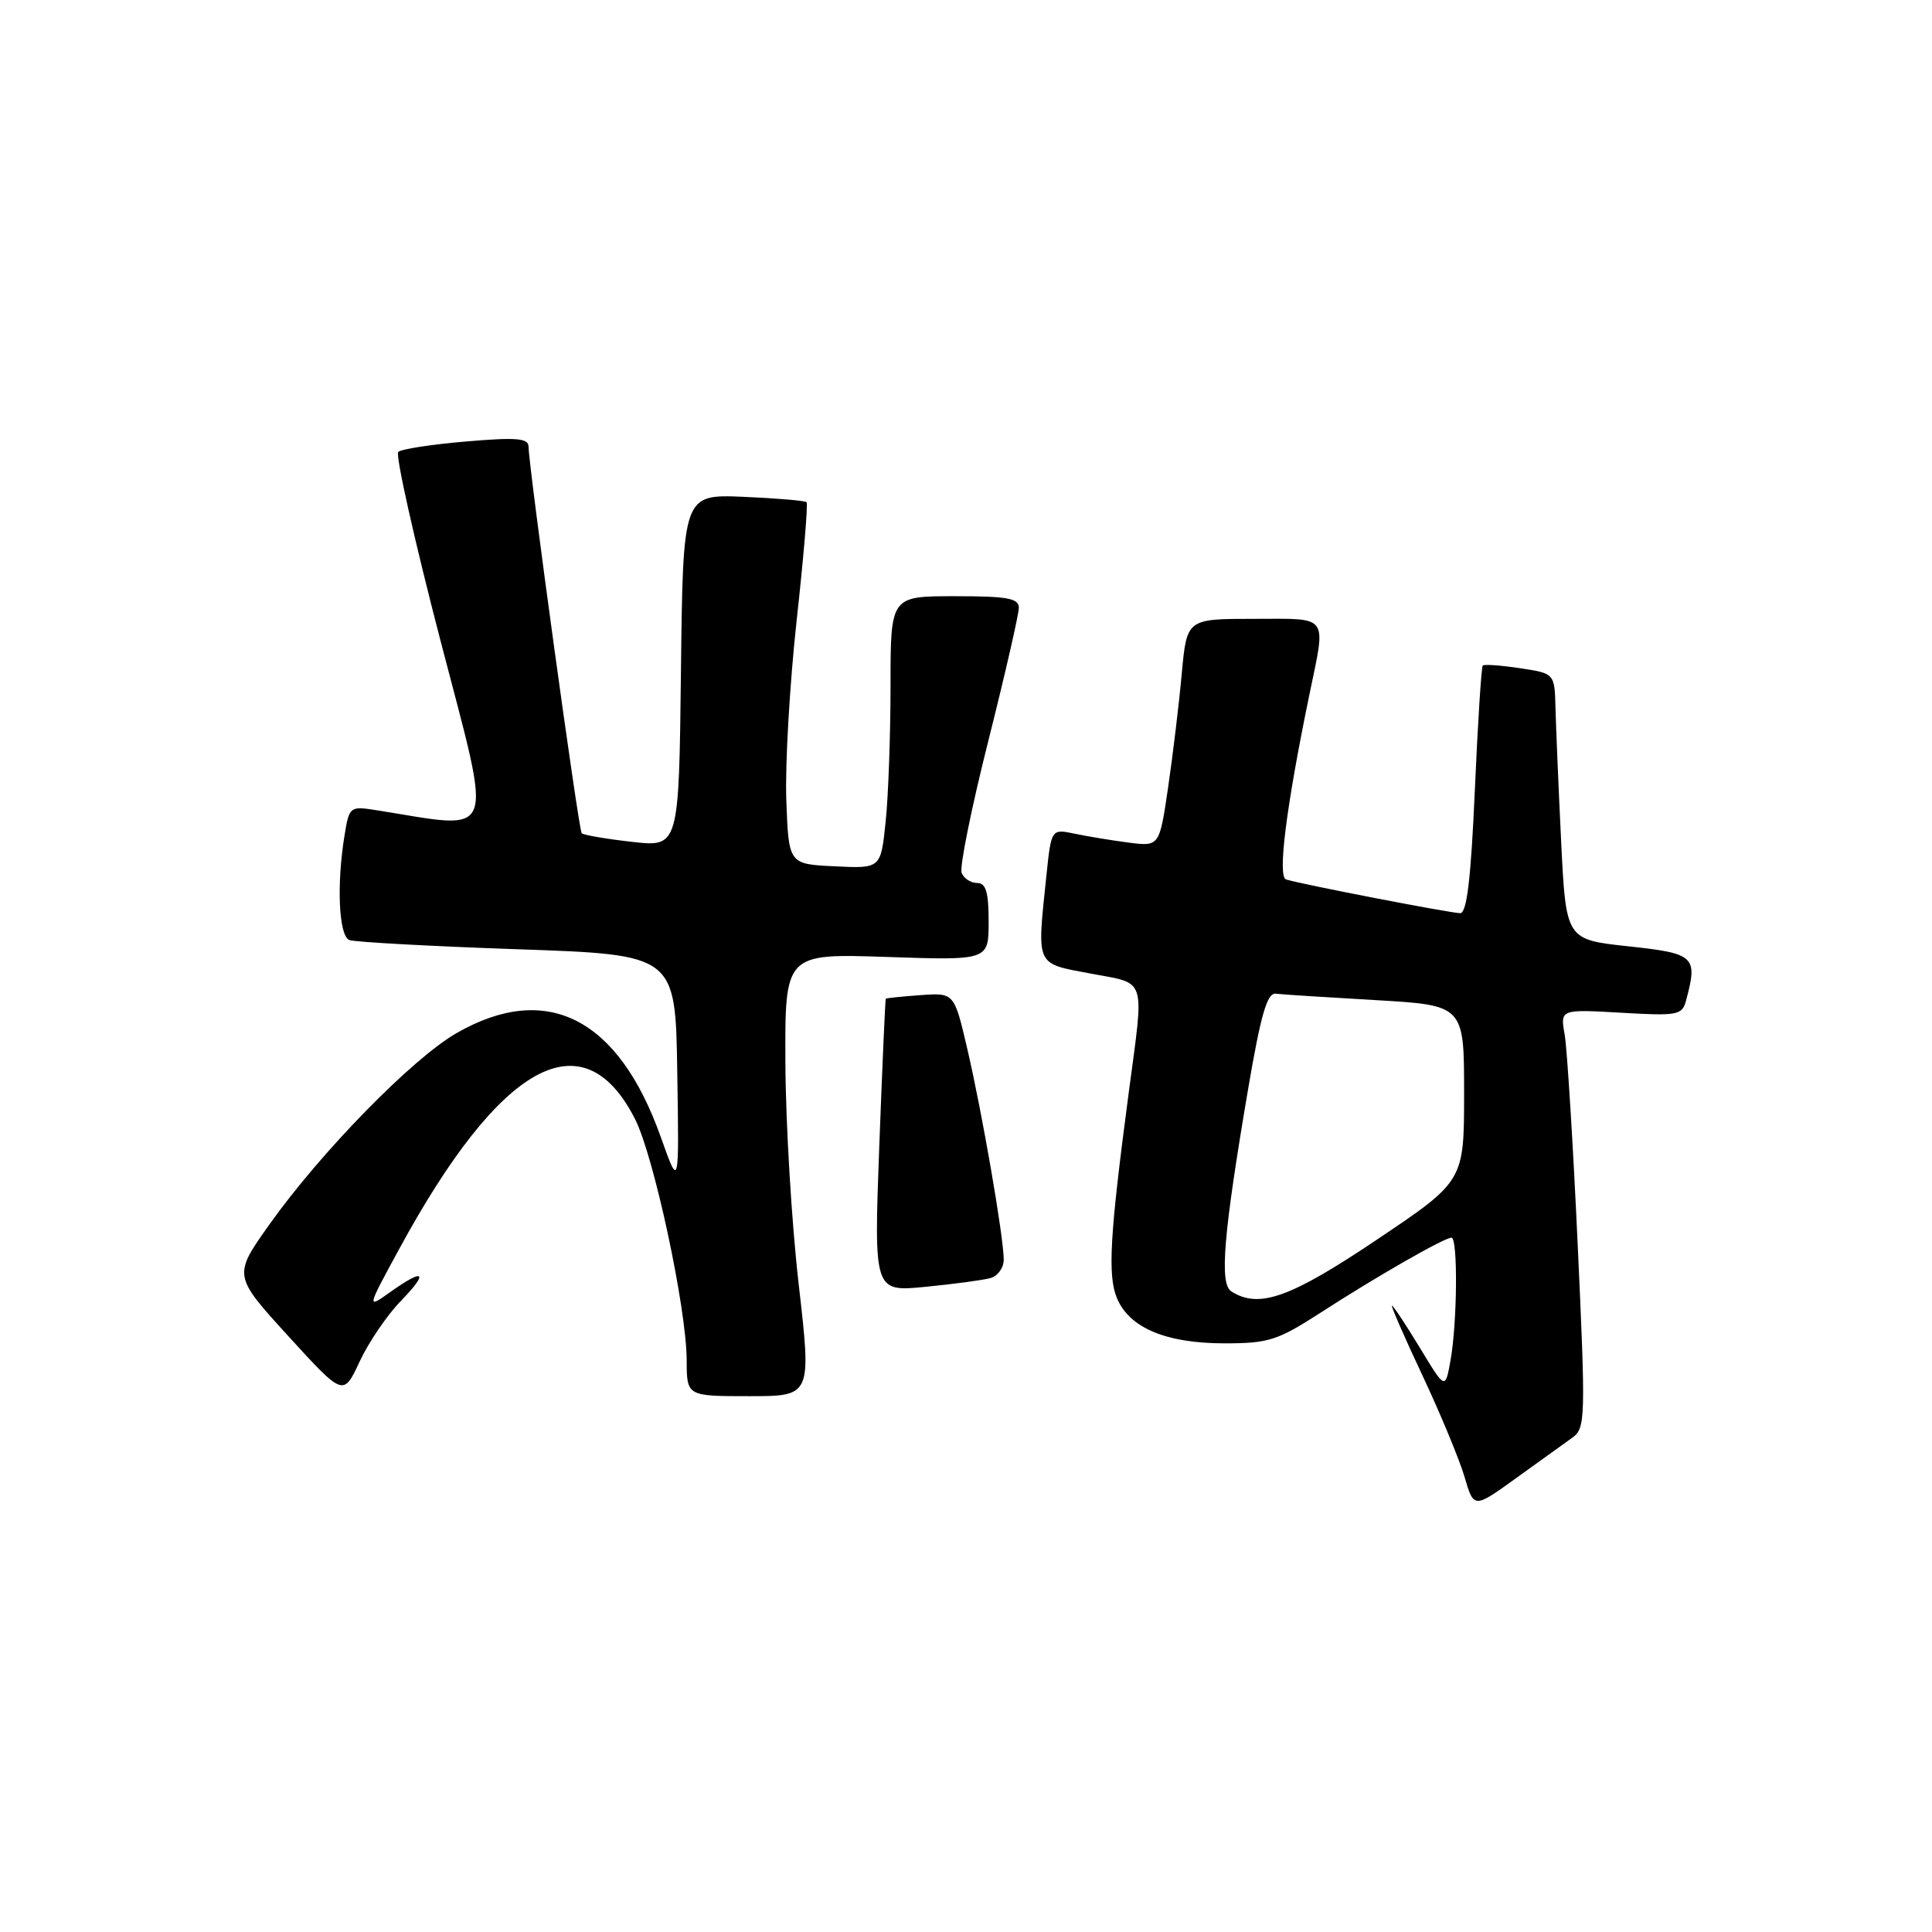 <?xml version="1.0" encoding="UTF-8" standalone="no"?>
<!DOCTYPE svg PUBLIC "-//W3C//DTD SVG 1.1//EN" "http://www.w3.org/Graphics/SVG/1.1/DTD/svg11.dtd" >
<svg xmlns="http://www.w3.org/2000/svg" xmlns:xlink="http://www.w3.org/1999/xlink" version="1.1" viewBox="0 0 256 256">
 <g >
 <path fill="currentColor"
d=" M 208.34 190.50 C 210.09 189.25 210.12 188.04 209.05 164.85 C 208.43 151.46 207.65 138.98 207.33 137.11 C 206.73 133.73 206.73 133.73 214.79 134.19 C 222.31 134.63 222.89 134.52 223.41 132.58 C 224.99 126.71 224.59 126.34 215.75 125.39 C 207.50 124.50 207.50 124.50 206.86 111.50 C 206.51 104.35 206.18 96.41 206.11 93.86 C 206.00 89.23 206.00 89.23 201.41 88.54 C 198.88 88.16 196.66 88.00 196.47 88.19 C 196.29 88.38 195.81 95.84 195.42 104.77 C 194.91 116.43 194.36 121.00 193.49 121.00 C 192.23 121.00 172.32 117.15 170.41 116.53 C 169.26 116.17 170.42 106.99 173.48 92.14 C 175.73 81.26 176.26 82.00 166.13 82.00 C 157.26 82.00 157.26 82.00 156.59 89.25 C 156.23 93.24 155.41 100.03 154.78 104.34 C 153.63 112.17 153.63 112.17 149.56 111.65 C 147.33 111.36 144.11 110.83 142.40 110.47 C 139.30 109.82 139.30 109.82 138.65 116.06 C 137.39 128.16 137.14 127.61 144.50 129.00 C 152.02 130.42 151.63 129.20 149.57 144.72 C 147.05 163.74 146.75 168.97 148.00 172.01 C 149.64 175.95 154.51 178.00 162.25 178.00 C 168.09 178.00 169.28 177.62 175.01 173.92 C 182.41 169.13 191.38 164.00 192.33 164.00 C 193.19 164.00 193.10 175.34 192.19 180.32 C 191.50 184.14 191.50 184.14 188.13 178.57 C 186.27 175.51 184.61 173.00 184.44 173.00 C 184.27 173.00 186.08 177.16 188.48 182.25 C 190.87 187.34 193.38 193.39 194.06 195.70 C 195.29 199.90 195.29 199.90 200.89 195.86 C 203.98 193.64 207.33 191.23 208.34 190.50 Z  M 53.10 172.40 C 56.87 168.51 56.24 167.98 51.69 171.22 C 48.58 173.43 48.58 173.43 52.91 165.47 C 66.32 140.81 77.26 134.78 84.13 148.25 C 86.65 153.18 90.97 173.37 90.99 180.25 C 91.00 185.00 91.00 185.00 99.26 185.00 C 107.53 185.00 107.53 185.00 105.84 170.25 C 104.90 162.14 104.11 148.94 104.07 140.92 C 104.00 126.35 104.00 126.35 117.50 126.80 C 131.00 127.26 131.00 127.26 131.00 122.13 C 131.00 118.19 130.64 117.00 129.47 117.00 C 128.63 117.00 127.70 116.39 127.42 115.65 C 127.13 114.91 128.72 107.05 130.95 98.20 C 133.18 89.34 135.00 81.39 135.00 80.54 C 135.00 79.27 133.50 79.00 126.50 79.00 C 118.00 79.00 118.00 79.00 118.00 90.85 C 118.00 97.37 117.71 105.49 117.35 108.90 C 116.71 115.09 116.71 115.09 110.60 114.79 C 104.50 114.50 104.50 114.50 104.19 106.00 C 104.02 101.33 104.64 90.62 105.56 82.21 C 106.49 73.79 107.08 66.74 106.87 66.54 C 106.67 66.34 102.90 66.02 98.50 65.83 C 90.50 65.50 90.50 65.50 90.23 88.88 C 89.96 112.25 89.96 112.25 83.74 111.55 C 80.31 111.16 77.32 110.65 77.08 110.41 C 76.67 110.00 70.09 62.13 70.03 59.15 C 70.01 58.06 68.36 57.93 61.75 58.50 C 57.21 58.88 53.17 59.51 52.77 59.88 C 52.37 60.25 54.89 71.51 58.37 84.90 C 65.36 111.75 66.05 109.92 49.90 107.36 C 46.36 106.80 46.28 106.86 45.66 110.65 C 44.58 117.19 44.89 124.02 46.29 124.56 C 47.00 124.83 57.01 125.38 68.54 125.78 C 89.50 126.50 89.50 126.50 89.74 142.00 C 89.99 157.50 89.99 157.50 87.57 150.70 C 81.96 134.88 72.45 130.03 60.50 136.89 C 54.65 140.24 42.54 152.62 35.69 162.26 C 30.89 169.02 30.89 169.02 38.19 177.03 C 45.50 185.04 45.50 185.04 47.65 180.42 C 48.84 177.87 51.29 174.26 53.10 172.40 Z  M 131.25 169.35 C 132.21 169.08 133.00 167.99 133.00 166.92 C 133.00 163.96 130.14 147.42 128.18 139.02 C 126.44 131.54 126.44 131.54 121.97 131.86 C 119.51 132.04 117.44 132.25 117.37 132.34 C 117.30 132.43 116.91 141.20 116.51 151.84 C 115.79 171.18 115.79 171.18 122.64 170.51 C 126.42 170.14 130.29 169.62 131.25 169.35 Z  M 163.16 171.12 C 161.56 170.11 162.10 163.61 165.40 144.20 C 167.06 134.46 167.91 131.54 169.03 131.67 C 169.84 131.77 175.79 132.15 182.25 132.52 C 194.00 133.20 194.00 133.20 194.00 144.85 C 194.00 156.50 194.00 156.50 182.46 164.25 C 170.97 171.97 166.83 173.45 163.16 171.12 Z "/>
</g>
</svg>